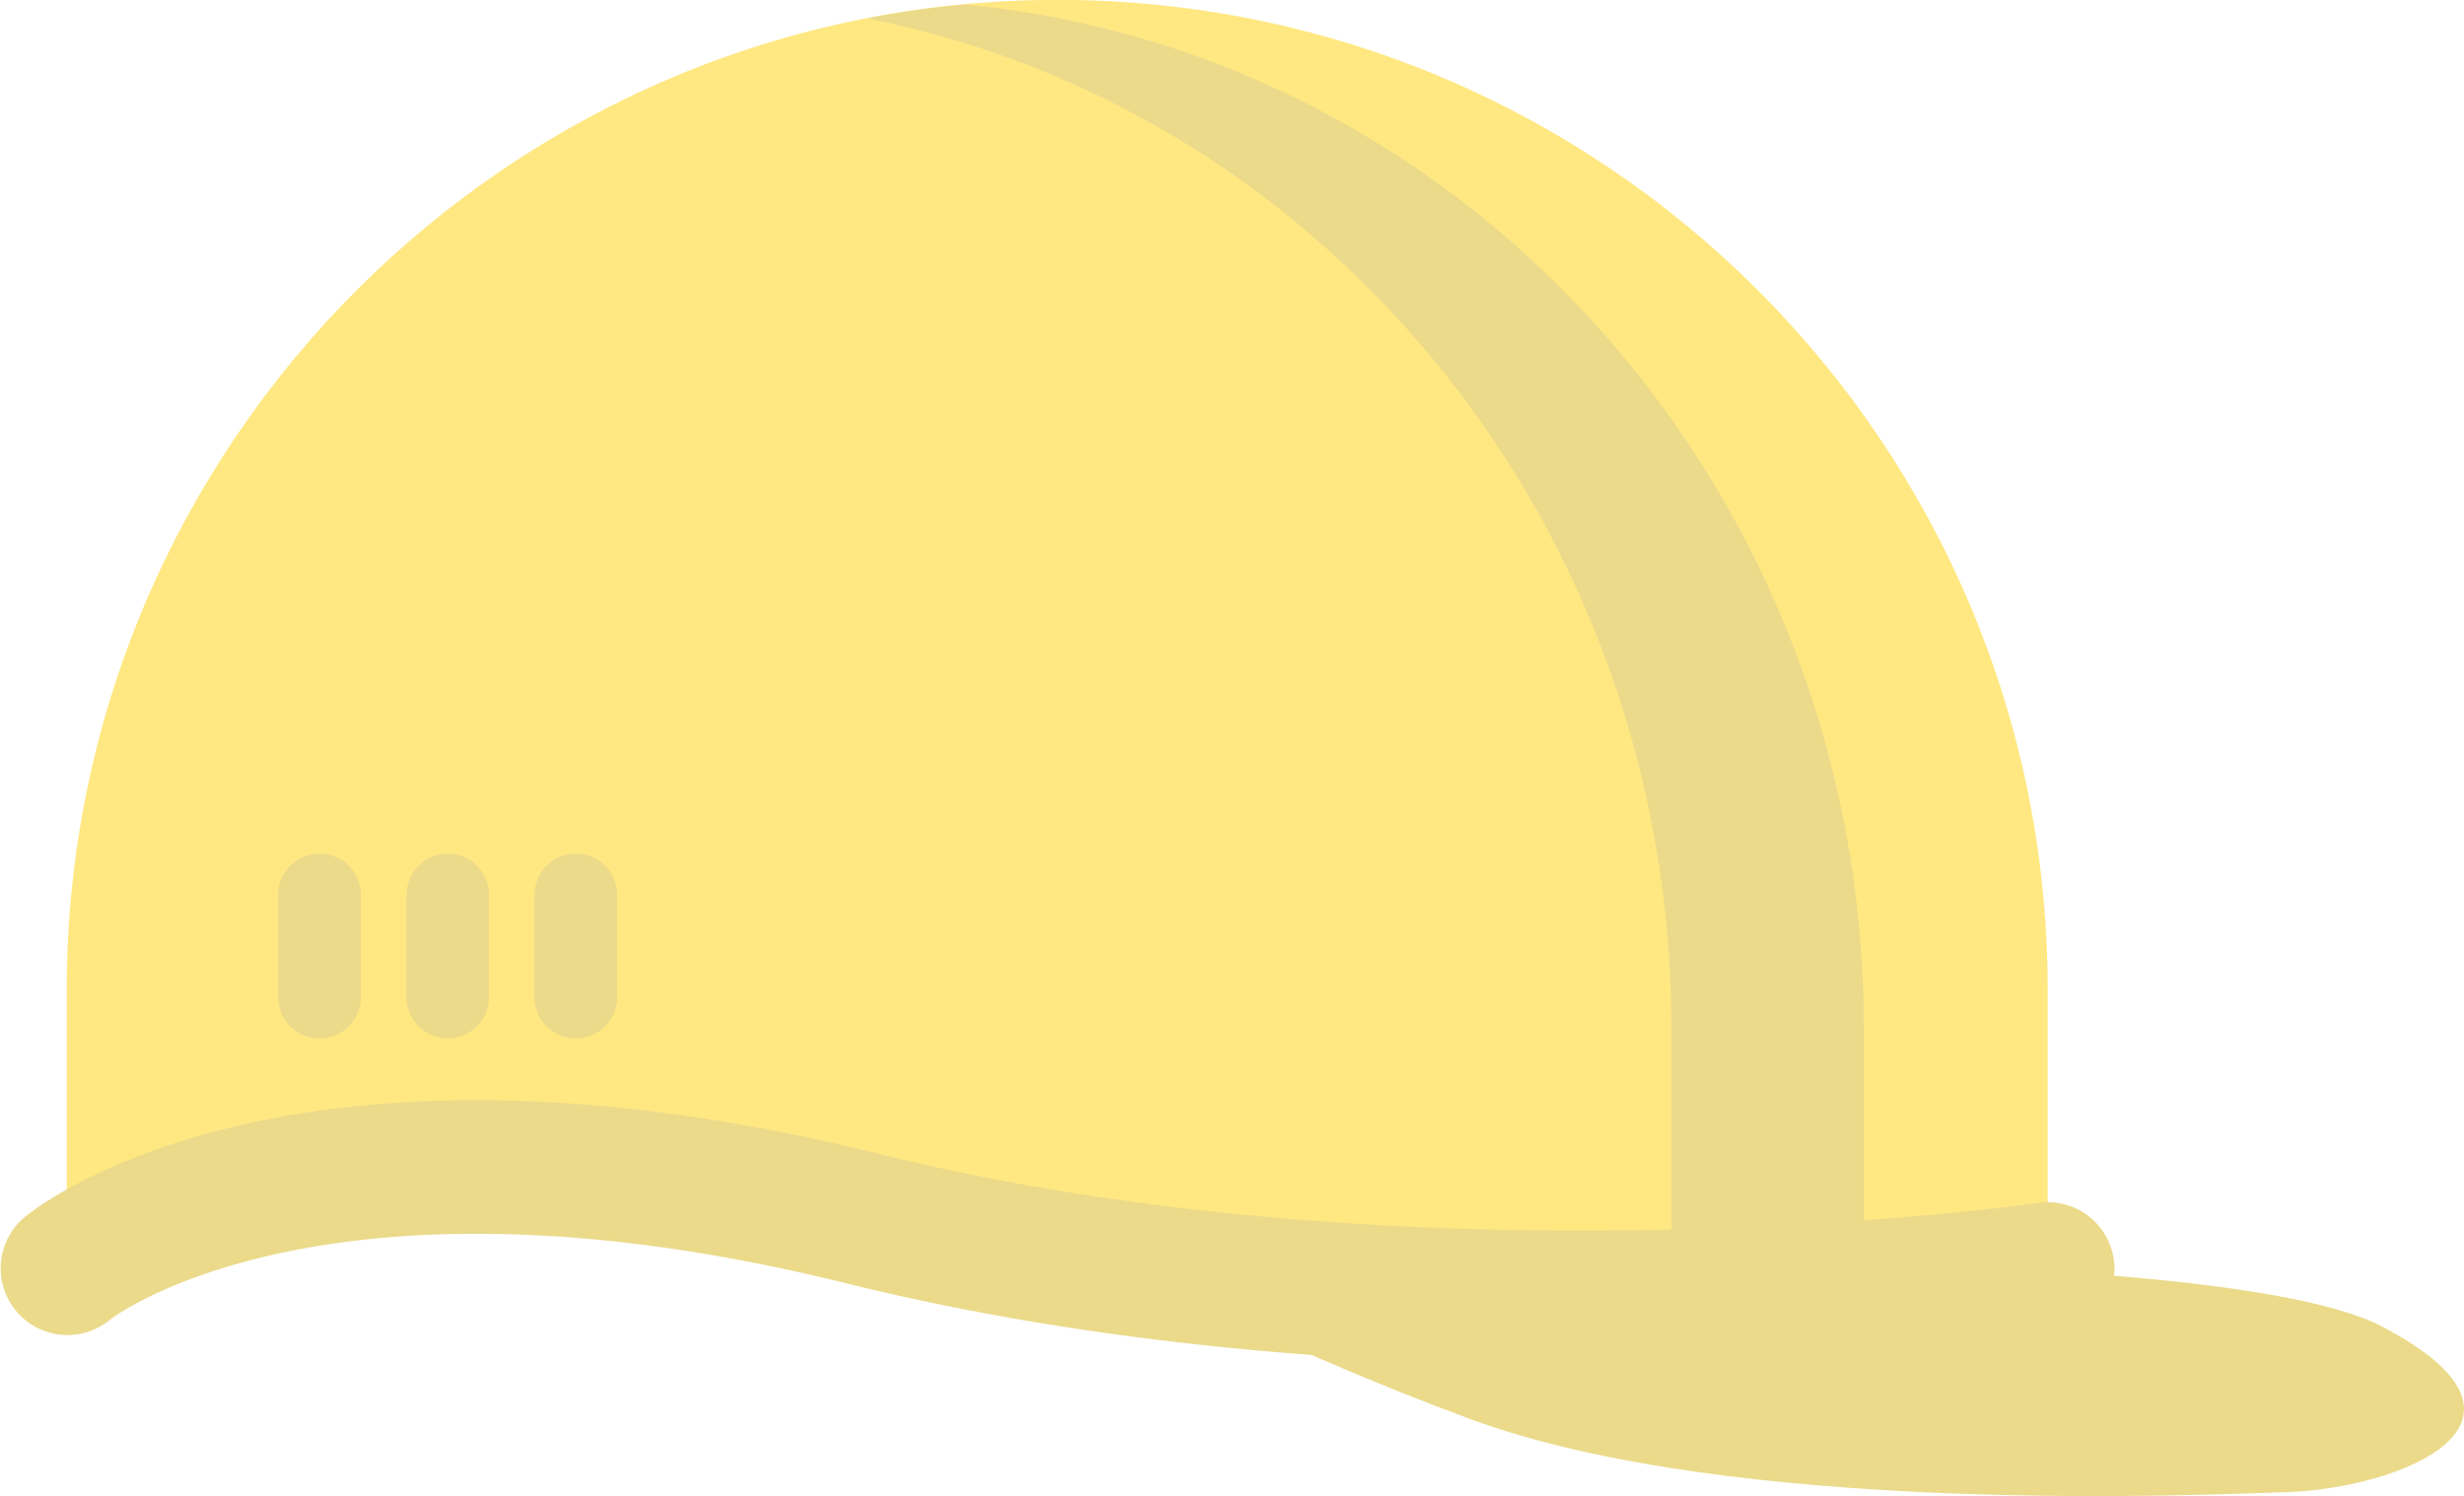 <svg id="Ebene_1" data-name="Ebene 1" xmlns="http://www.w3.org/2000/svg" viewBox="0 0 600 364.34"><path d="M556.92,481.2c-18.91.6-134.43,6.15-199.18-17.89-49.05-18.21-81.56-36.46-81.56-36.46s257-10.44,303.79,14C624.83,464.33,584.15,480.32,556.92,481.2Z" transform="translate(0 -117.83)" style="fill:#ebda8a"/><path d="M498.64,426.85s-150.11,22-288.73-12.27S16.24,426.85,16.24,426.85V359c0-133.21,108-241.2,241.2-241.2h0c133.21,0,241.2,108,241.2,241.2Z" transform="translate(0 -117.83)" style="fill:#ffe882"/><path d="M234.81,118.92q-12,1.13-23.63,3.39C322.71,144.34,407,246,407,368.24v65.32c17.68-.41,33.5-1.26,46.86-2.22v-63.1C453.9,237.68,357.65,130.52,234.81,118.92Z" transform="translate(0 -117.83)" style="fill:#ebda8a"/><path d="M514.71,424.49a16.22,16.22,0,0,0-18.43-13.71c-1.48.21-148.5,21.2-282.46-12h0C68.79,362.9,8.26,412.32,5.75,414.45a16.25,16.25,0,0,0,21,24.8c.48-.41,52.27-40.34,179.27-8.91h0c62.46,15.47,126.6,19.83,179.08,19.83,65.24,0,112.44-6.74,115.91-7.25A16.25,16.25,0,0,0,514.71,424.49Z" transform="translate(0 -117.83)" style="fill:#ebda8a"/><path d="M77.82,370.73h0a10.07,10.07,0,0,1-10.07-10.07V335.79a10.07,10.07,0,0,1,10.07-10.07h0a10.07,10.07,0,0,1,10.07,10.07v24.87A10.07,10.07,0,0,1,77.82,370.73Z" transform="translate(0 -117.83)" style="fill:#ebda8a"/><path d="M109,370.73h0A10.07,10.07,0,0,1,99,360.66V335.79A10.07,10.07,0,0,1,109,325.72h0a10.07,10.07,0,0,1,10.07,10.07v24.87A10.07,10.07,0,0,1,109,370.73Z" transform="translate(0 -117.83)" style="fill:#ebda8a"/><path d="M140.22,370.73h0a10.07,10.07,0,0,1-10.07-10.07V335.79a10.07,10.07,0,0,1,10.07-10.07h0a10.07,10.07,0,0,1,10.07,10.07v24.87A10.07,10.07,0,0,1,140.22,370.73Z" transform="translate(0 -117.83)" style="fill:#ebda8a"/></svg>